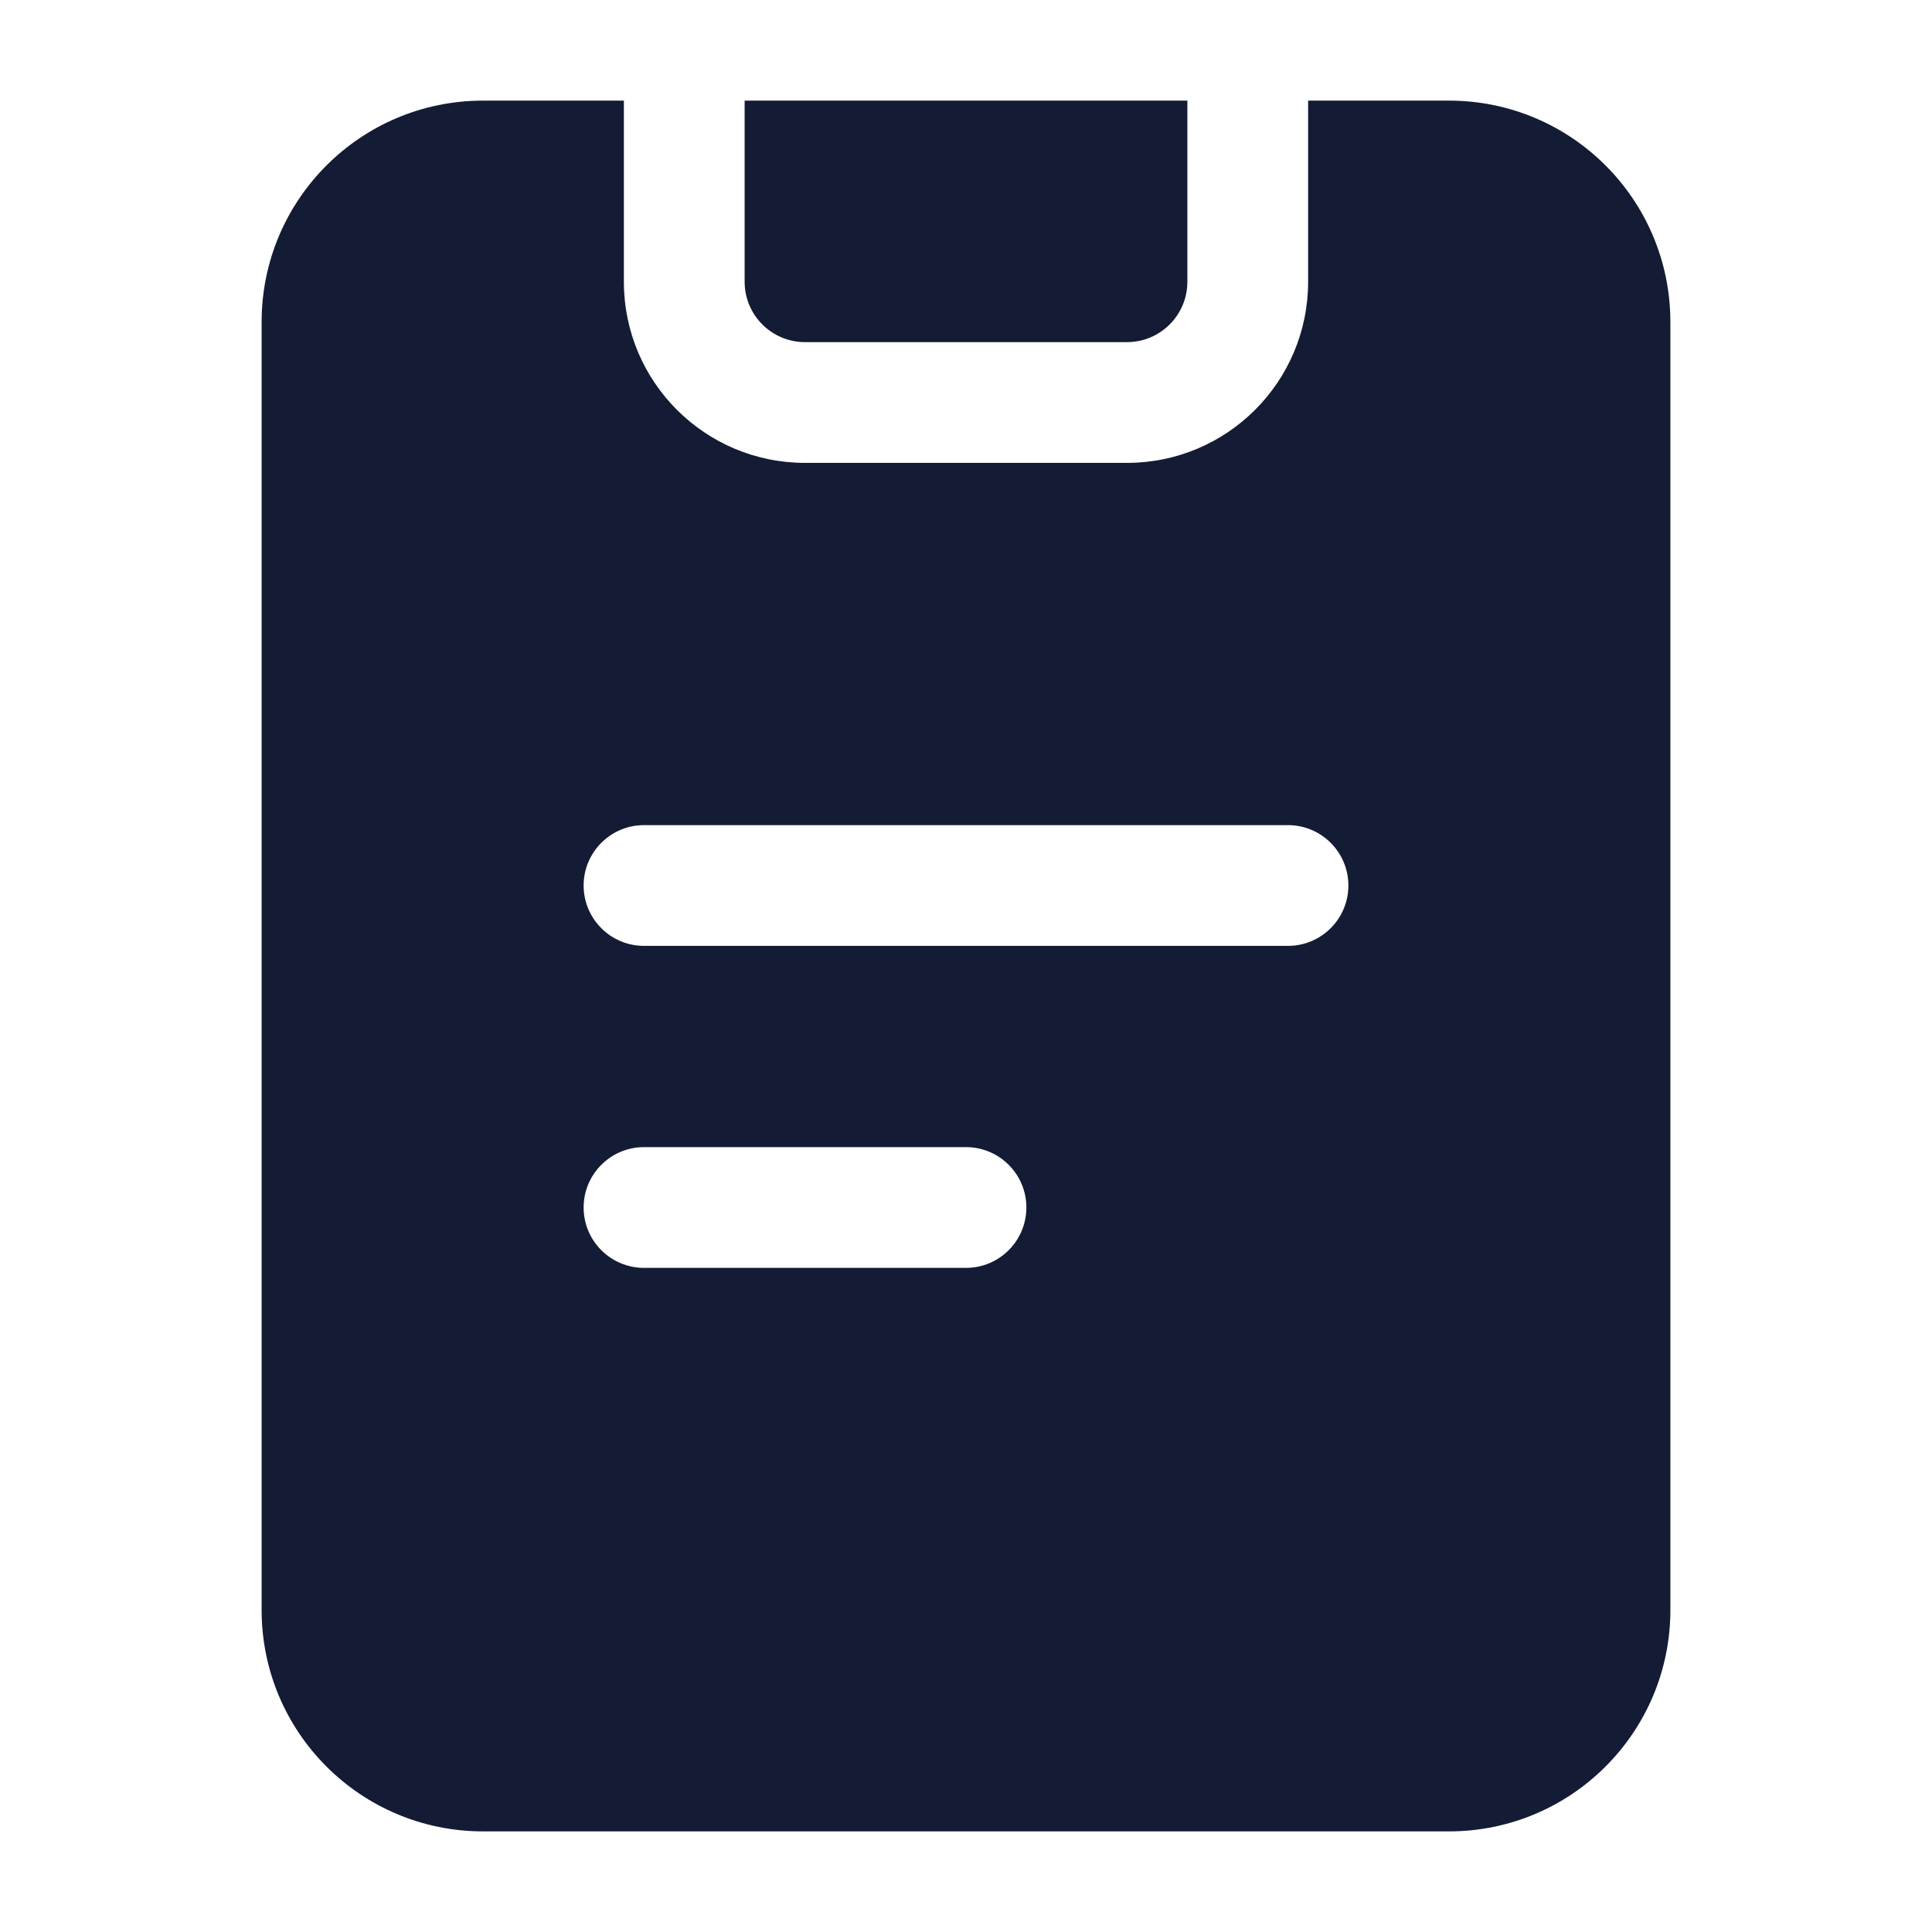 <svg width="24" height="24" viewBox="0 0 24 24" fill="none" xmlns="http://www.w3.org/2000/svg">
<path d="M7.75 3.5C7.75 4.743 8.757 5.75 10 5.75L14 5.75C15.243 5.75 16.25 4.743 16.25 3.5V1.25L18 1.25C19.519 1.25 20.75 2.481 20.75 4L20.75 20C20.75 21.519 19.519 22.75 18 22.75L6 22.75C4.481 22.75 3.25 21.519 3.25 20L3.25 4C3.25 2.481 4.481 1.25 6 1.25L7.75 1.25L7.75 3.5ZM8 14.25C7.586 14.25 7.25 14.586 7.25 15C7.25 15.414 7.586 15.75 8 15.75H12C12.414 15.75 12.75 15.414 12.75 15C12.75 14.586 12.414 14.25 12 14.25H8ZM8 10.25C7.586 10.25 7.25 10.586 7.25 11C7.25 11.414 7.586 11.75 8 11.75L16 11.75C16.414 11.75 16.75 11.414 16.75 11C16.75 10.586 16.414 10.25 16 10.25L8 10.25ZM14.75 3.5C14.75 3.914 14.414 4.25 14 4.25L10 4.25C9.586 4.25 9.25 3.914 9.25 3.5V1.25L14.75 1.25V3.5Z" fill="#141B34"/>
</svg>
